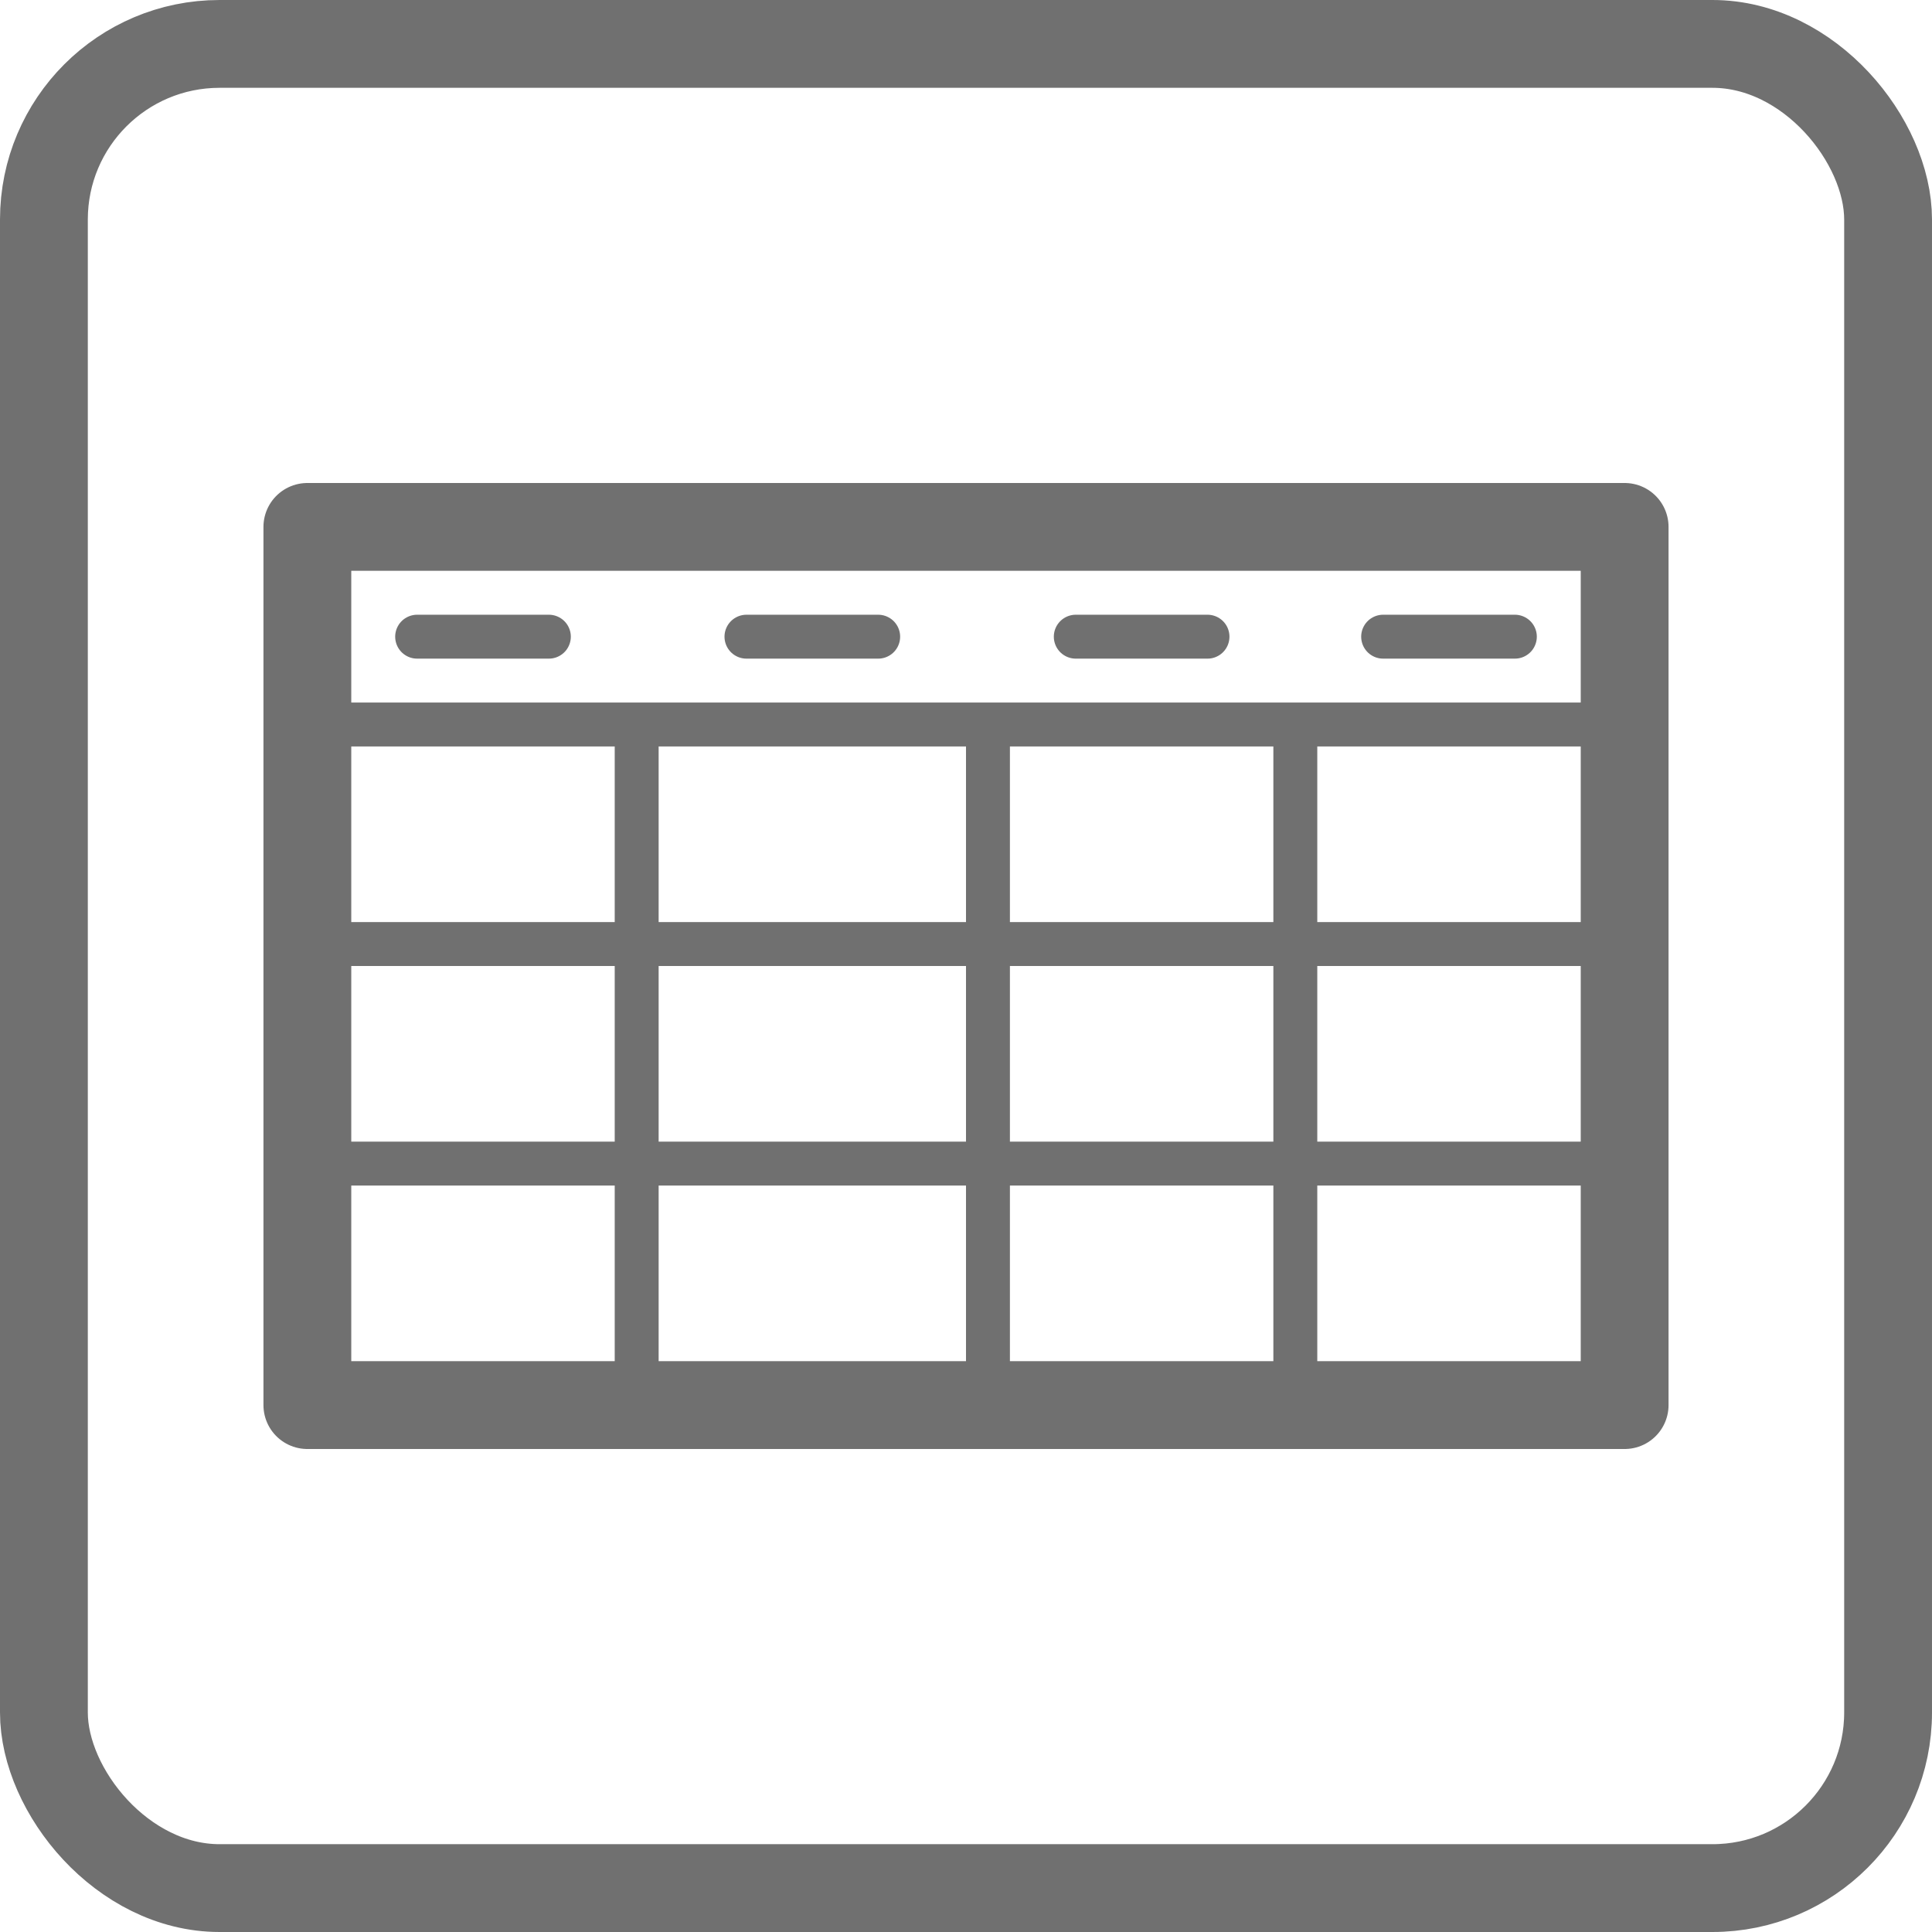 <svg xmlns="http://www.w3.org/2000/svg" width="44" height="44" viewBox="0 0 44 44">
  <g id="Group_101" data-name="Group 101" transform="translate(-14504 414)">
    <g id="Rectangle_417" data-name="Rectangle 417" transform="translate(14504 -414)" fill="none" stroke="#707070" stroke-width="2">
      <rect width="44" height="44" rx="5" stroke="none"/>
      <rect x="1" y="1" width="42" height="42" rx="4" fill="none"/>
    </g>
    <g id="Component_26_2" data-name="Component 26 – 2" transform="translate(14510 -403)">
      <g id="Rectangle_399" data-name="Rectangle 399" fill="none" stroke="#707070" stroke-linejoin="round" stroke-width="2">
        <rect width="32" height="22" stroke="none"/>
        <rect x="1" y="1" width="30" height="20" fill="none"/>
      </g>
      <line id="Line_47" data-name="Line 47" y2="16.187" transform="translate(8.5 5.412)" fill="none" stroke="#707070" stroke-width="1"/>
      <line id="Line_48" data-name="Line 48" y2="15.187" transform="translate(16.5 5.412)" fill="none" stroke="#707070" stroke-width="1"/>
      <line id="Line_49" data-name="Line 49" y2="15.187" transform="translate(23.5 5.412)" fill="none" stroke="#707070" stroke-width="1"/>
      <line id="Line_50" data-name="Line 50" x2="30" transform="translate(1.5 10.5)" fill="none" stroke="#707070" stroke-width="1"/>
      <line id="Line_51" data-name="Line 51" x2="29" transform="translate(1.5 5.5)" fill="none" stroke="#707070" stroke-width="1"/>
      <line id="Line_52" data-name="Line 52" x2="29" transform="translate(1.5 15.5)" fill="none" stroke="#707070" stroke-width="1"/>
      <line id="Line_53" data-name="Line 53" x2="3" transform="translate(3.5 3.5)" fill="none" stroke="#707070" stroke-linecap="round" stroke-width="1"/>
      <line id="Line_54" data-name="Line 54" x2="3" transform="translate(11 3.5)" fill="none" stroke="#707070" stroke-linecap="round" stroke-width="1"/>
      <line id="Line_55" data-name="Line 55" x2="3" transform="translate(18.5 3.5)" fill="none" stroke="#707070" stroke-linecap="round" stroke-width="1"/>
      <line id="Line_56" data-name="Line 56" x2="3" transform="translate(25.5 3.5)" fill="none" stroke="#707070" stroke-linecap="round" stroke-width="1"/>
    </g>
  </g>
</svg>
